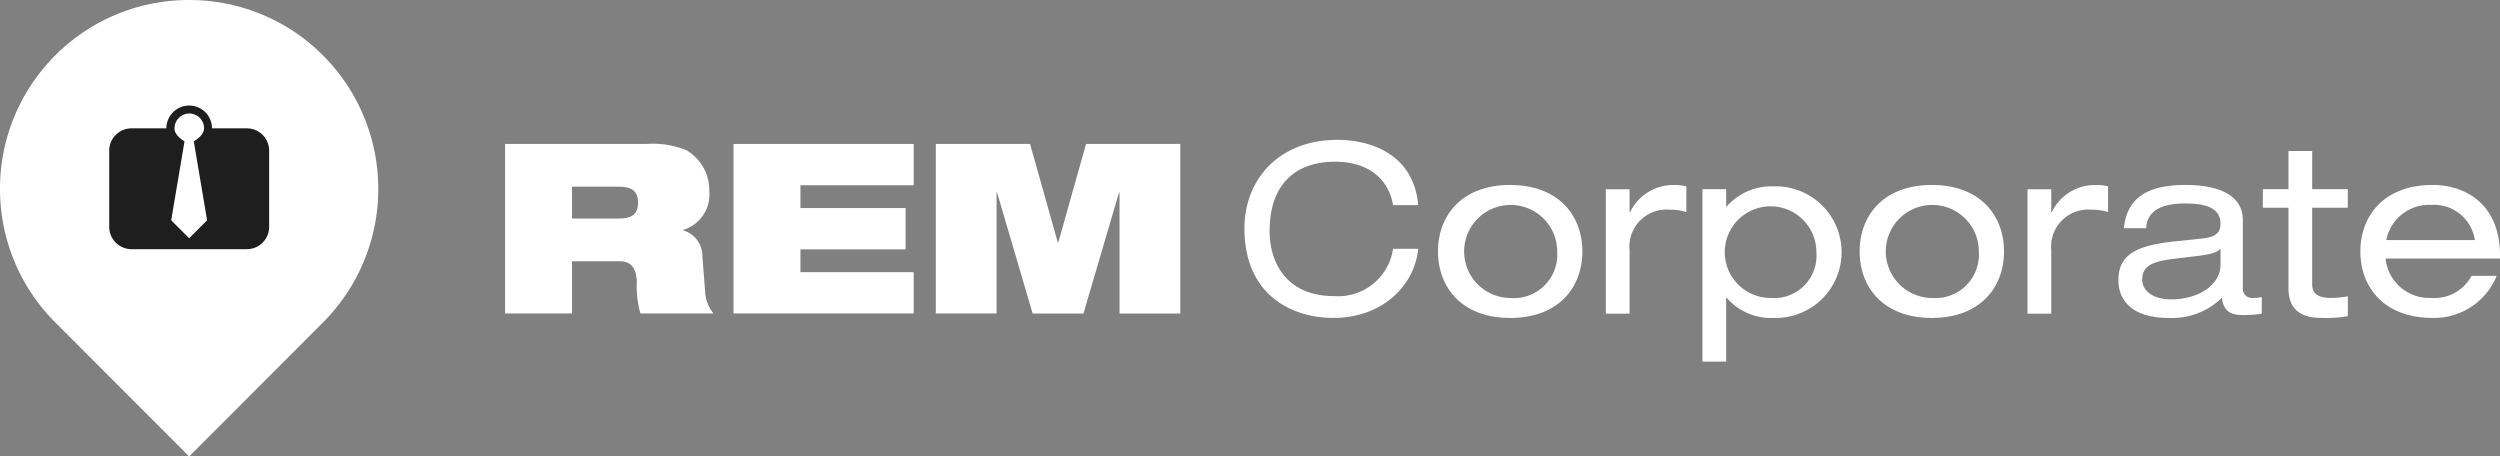 <svg xmlns="http://www.w3.org/2000/svg" xmlns:xlink="http://www.w3.org/1999/xlink" width="181.595" height="33.14" viewBox="0 0 181.595 33.14">
  <rect x="0" y="0" width="181.595" height="33.14" fill="#808080" stroke="none"/>
  <defs>
    <clipPath id="clip-path">
      <path id="Path_1256" data-name="Path 1256" d="M34.11,23.545h0c0,.407.412.761.735.943L33.881,30.2h.03l-.03.029,1.3,1.3,1.3-1.3-.029-.029h.029l-.963-5.714c.323-.181.748-.536.748-.946h0a1.073,1.073,0,0,0-2.146,0" transform="translate(-33.881 -22.472)" fill="#fff"/>
    </clipPath>
  </defs>
  <g id="Group_2282" data-name="Group 2282" transform="translate(-236 -40.319)">
    <g id="Group_2280" data-name="Group 2280">
      <g id="Group_2247" data-name="Group 2247">
        <path id="Path_1257" data-name="Path 1257" d="M102.338,26.994h3.449c.9,0,1.207.552,1.259,1.466a7.392,7.392,0,0,0,.259,2.328h5.311a2.672,2.672,0,0,1-.6-1.448l-.207-2.69a1.946,1.946,0,0,0-1.4-1.9v-.034a2.679,2.679,0,0,0,1.9-2.811,3.372,3.372,0,0,0-1.673-2.983,6.573,6.573,0,0,0-2.915-.448H97.475V30.788h4.863Zm0-5.415h3.38c.811,0,1.414.207,1.414,1.155,0,.776-.379,1.155-1.345,1.155h-3.449Z" transform="translate(175.213 32.301)" fill="#fff"/>
        <path id="Path_1258" data-name="Path 1258" d="M145.5,27.787h-8.226V26.131h7.639v-3h-7.639V21.475H145.5v-3H132.411V30.787H145.5Z" transform="translate(156.868 32.301)" fill="#fff"/>
        <path id="Path_1259" data-name="Path 1259" d="M167.767,21.993h.034l2.587,8.8h3.69l2.587-8.8h.035v8.8h4.415V18.475h-6.846l-2.018,7.156h-.035L170.2,18.475h-6.846V30.788h4.415Z" transform="translate(140.621 32.301)" fill="#fff"/>
        <g id="Group_2226" data-name="Group 2226" transform="translate(44.396 -15.717)">
          <path id="Path_1260" data-name="Path 1260" d="M103.443,52.528c2.587,0,3.932,1.431,4.208,3.156h1.828c-.327-3.673-3.4-4.743-5.88-4.743-4.208,0-6.744,2.846-6.744,6.433,0,4.777,3.363,6.5,6.467,6.5,3.5,0,5.88-2.294,6.156-5.018h-1.828a4.033,4.033,0,0,1-4.311,3.432c-3.4,0-4.656-2.4-4.656-4.725,0-3.38,1.863-5.035,4.76-5.035" transform="translate(185.143 15.254)" fill="#fff"/>
          <path id="Path_1261" data-name="Path 1261" d="M131.7,57.84c-3.518,0-5.243,2.224-5.243,4.828S128.178,67.5,131.7,67.5s5.243-2.224,5.243-4.829-1.725-4.828-5.243-4.828m0,8.209a3.38,3.38,0,1,1,3.415-3.38,3.164,3.164,0,0,1-3.415,3.38" transform="translate(169.601 11.631)" fill="#fff"/>
          <path id="Path_1262" data-name="Path 1262" d="M153.888,59.807h-.034V58.151h-1.725v9.037h1.725V62.6a2.7,2.7,0,0,1,2.9-2.966,4.126,4.126,0,0,1,1.225.172V57.944a3.387,3.387,0,0,0-.983-.1,3.464,3.464,0,0,0-3.1,1.966" transform="translate(156.119 11.631)" fill="#fff"/>
          <path id="Path_1263" data-name="Path 1263" d="M172.1,58.058a4.316,4.316,0,0,0-3.432,1.466h-.034V58.265h-1.724v12.52h1.724V66.146h.034a4.26,4.26,0,0,0,3.432,1.466,4.779,4.779,0,1,0,0-9.554m-.224,8.105a3.328,3.328,0,1,1,3.311-3.328,3.076,3.076,0,0,1-3.311,3.328" transform="translate(148.356 11.516)" fill="#fff"/>
          <path id="Path_1264" data-name="Path 1264" d="M196.195,57.841c-3.518,0-5.243,2.224-5.243,4.828s1.724,4.829,5.243,4.829,5.243-2.224,5.243-4.829-1.725-4.828-5.243-4.828m0,8.209a3.38,3.38,0,1,1,3.415-3.38,3.164,3.164,0,0,1-3.415,3.38" transform="translate(135.733 11.631)" fill="#fff"/>
          <path id="Path_1265" data-name="Path 1265" d="M218.387,59.807h-.034V58.151h-1.725v9.037h1.725V62.6a2.7,2.7,0,0,1,2.9-2.966,4.126,4.126,0,0,1,1.225.172V57.944a3.389,3.389,0,0,0-.984-.1,3.465,3.465,0,0,0-3.1,1.966" transform="translate(122.251 11.631)" fill="#fff"/>
          <path id="Path_1266" data-name="Path 1266" d="M239.575,65.273V60.41c0-2.121-2.311-2.57-4.156-2.57-2.708,0-4.26.88-4.484,3.139h1.621c.052-1.38,1.328-1.794,2.794-1.794,1.4,0,2.6.242,2.6,1.484,0,.81-.6,1-1.57,1.086l-1.966.207c-2.9.328-3.88,1.138-3.88,2.811,0,1.173.69,2.725,3.673,2.725a5.144,5.144,0,0,0,3.845-1.466c.121,1.017.673,1.259,1.552,1.259a8.909,8.909,0,0,0,1.345-.1V65.979a2.378,2.378,0,0,1-.6.069.686.686,0,0,1-.776-.776m-1.621-1.656c0,1.517-1.638,2.535-3.587,2.535-1.259,0-2.1-.586-2.1-1.431,0-.965.69-1.294,2.053-1.483L236.264,63c.966-.121,1.431-.242,1.69-.535Z" transform="translate(114.946 11.631)" fill="#fff"/>
          <path id="Path_1267" data-name="Path 1267" d="M256.206,52.648h-1.724v2.776h-1.863v1.345h1.863v5.863c0,1.311.672,2.139,2.38,2.139a9.854,9.854,0,0,0,1.931-.121V63.2a6.98,6.98,0,0,1-1.19.121c-.88,0-1.4-.241-1.4-.983v-5.57h2.587V55.424h-2.587Z" transform="translate(103.353 14.357)" fill="#fff"/>
          <path id="Path_1268" data-name="Path 1268" d="M277.684,62.963c0-3.743-2.517-5.122-4.9-5.122-3.518,0-5.243,2.224-5.243,4.828s1.725,4.829,5.243,4.829a4.906,4.906,0,0,0,4.657-3.053h-1.828a3.039,3.039,0,0,1-2.914,1.6,3.186,3.186,0,0,1-3.328-2.862h8.312Zm-8.26-1.121a3.164,3.164,0,0,1,3.276-2.552,2.988,2.988,0,0,1,3.156,2.552Z" transform="translate(95.516 11.631)" fill="#fff"/>
        </g>
        <rect id="Rectangle_2761" data-name="Rectangle 2761" width="15.461" height="12.369" transform="translate(242.327 47.275)" fill="#1e1e1e"/>
        <path id="Path_1255" data-name="Path 1255" d="M7.934,16.478V10.942a1.62,1.62,0,0,1,1.62-1.62h2.531a1.657,1.657,0,1,1,3.314,0h2.531a1.62,1.62,0,0,1,1.62,1.62v5.536a1.62,1.62,0,0,1-1.62,1.62H9.554a1.62,1.62,0,0,1-1.62-1.62M13.741,0h-.049a13.7,13.7,0,0,0-9.67,4.013l0,0A13.682,13.682,0,0,0,0,13.691v.056a13.681,13.681,0,0,0,4.022,9.679l9.7,9.712.017-.018.018.018,9.7-9.712a13.725,13.725,0,0,0,0-19.41l0,0A13.7,13.7,0,0,0,13.79,0Z" transform="translate(236 40.32)" fill="#fff"/>
        <g id="Group_2223" data-name="Group 2223" transform="translate(248.439 48.568)">
          <g id="Group_2222" data-name="Group 2222" clip-path="url(#clip-path)">
            <rect id="Rectangle_2757" data-name="Rectangle 2757" width="8.236" height="8.236" transform="translate(-4.528 4.528) rotate(-45)" fill="#fff"/>
          </g>
        </g>
      </g>
    </g>
  </g>
</svg>
